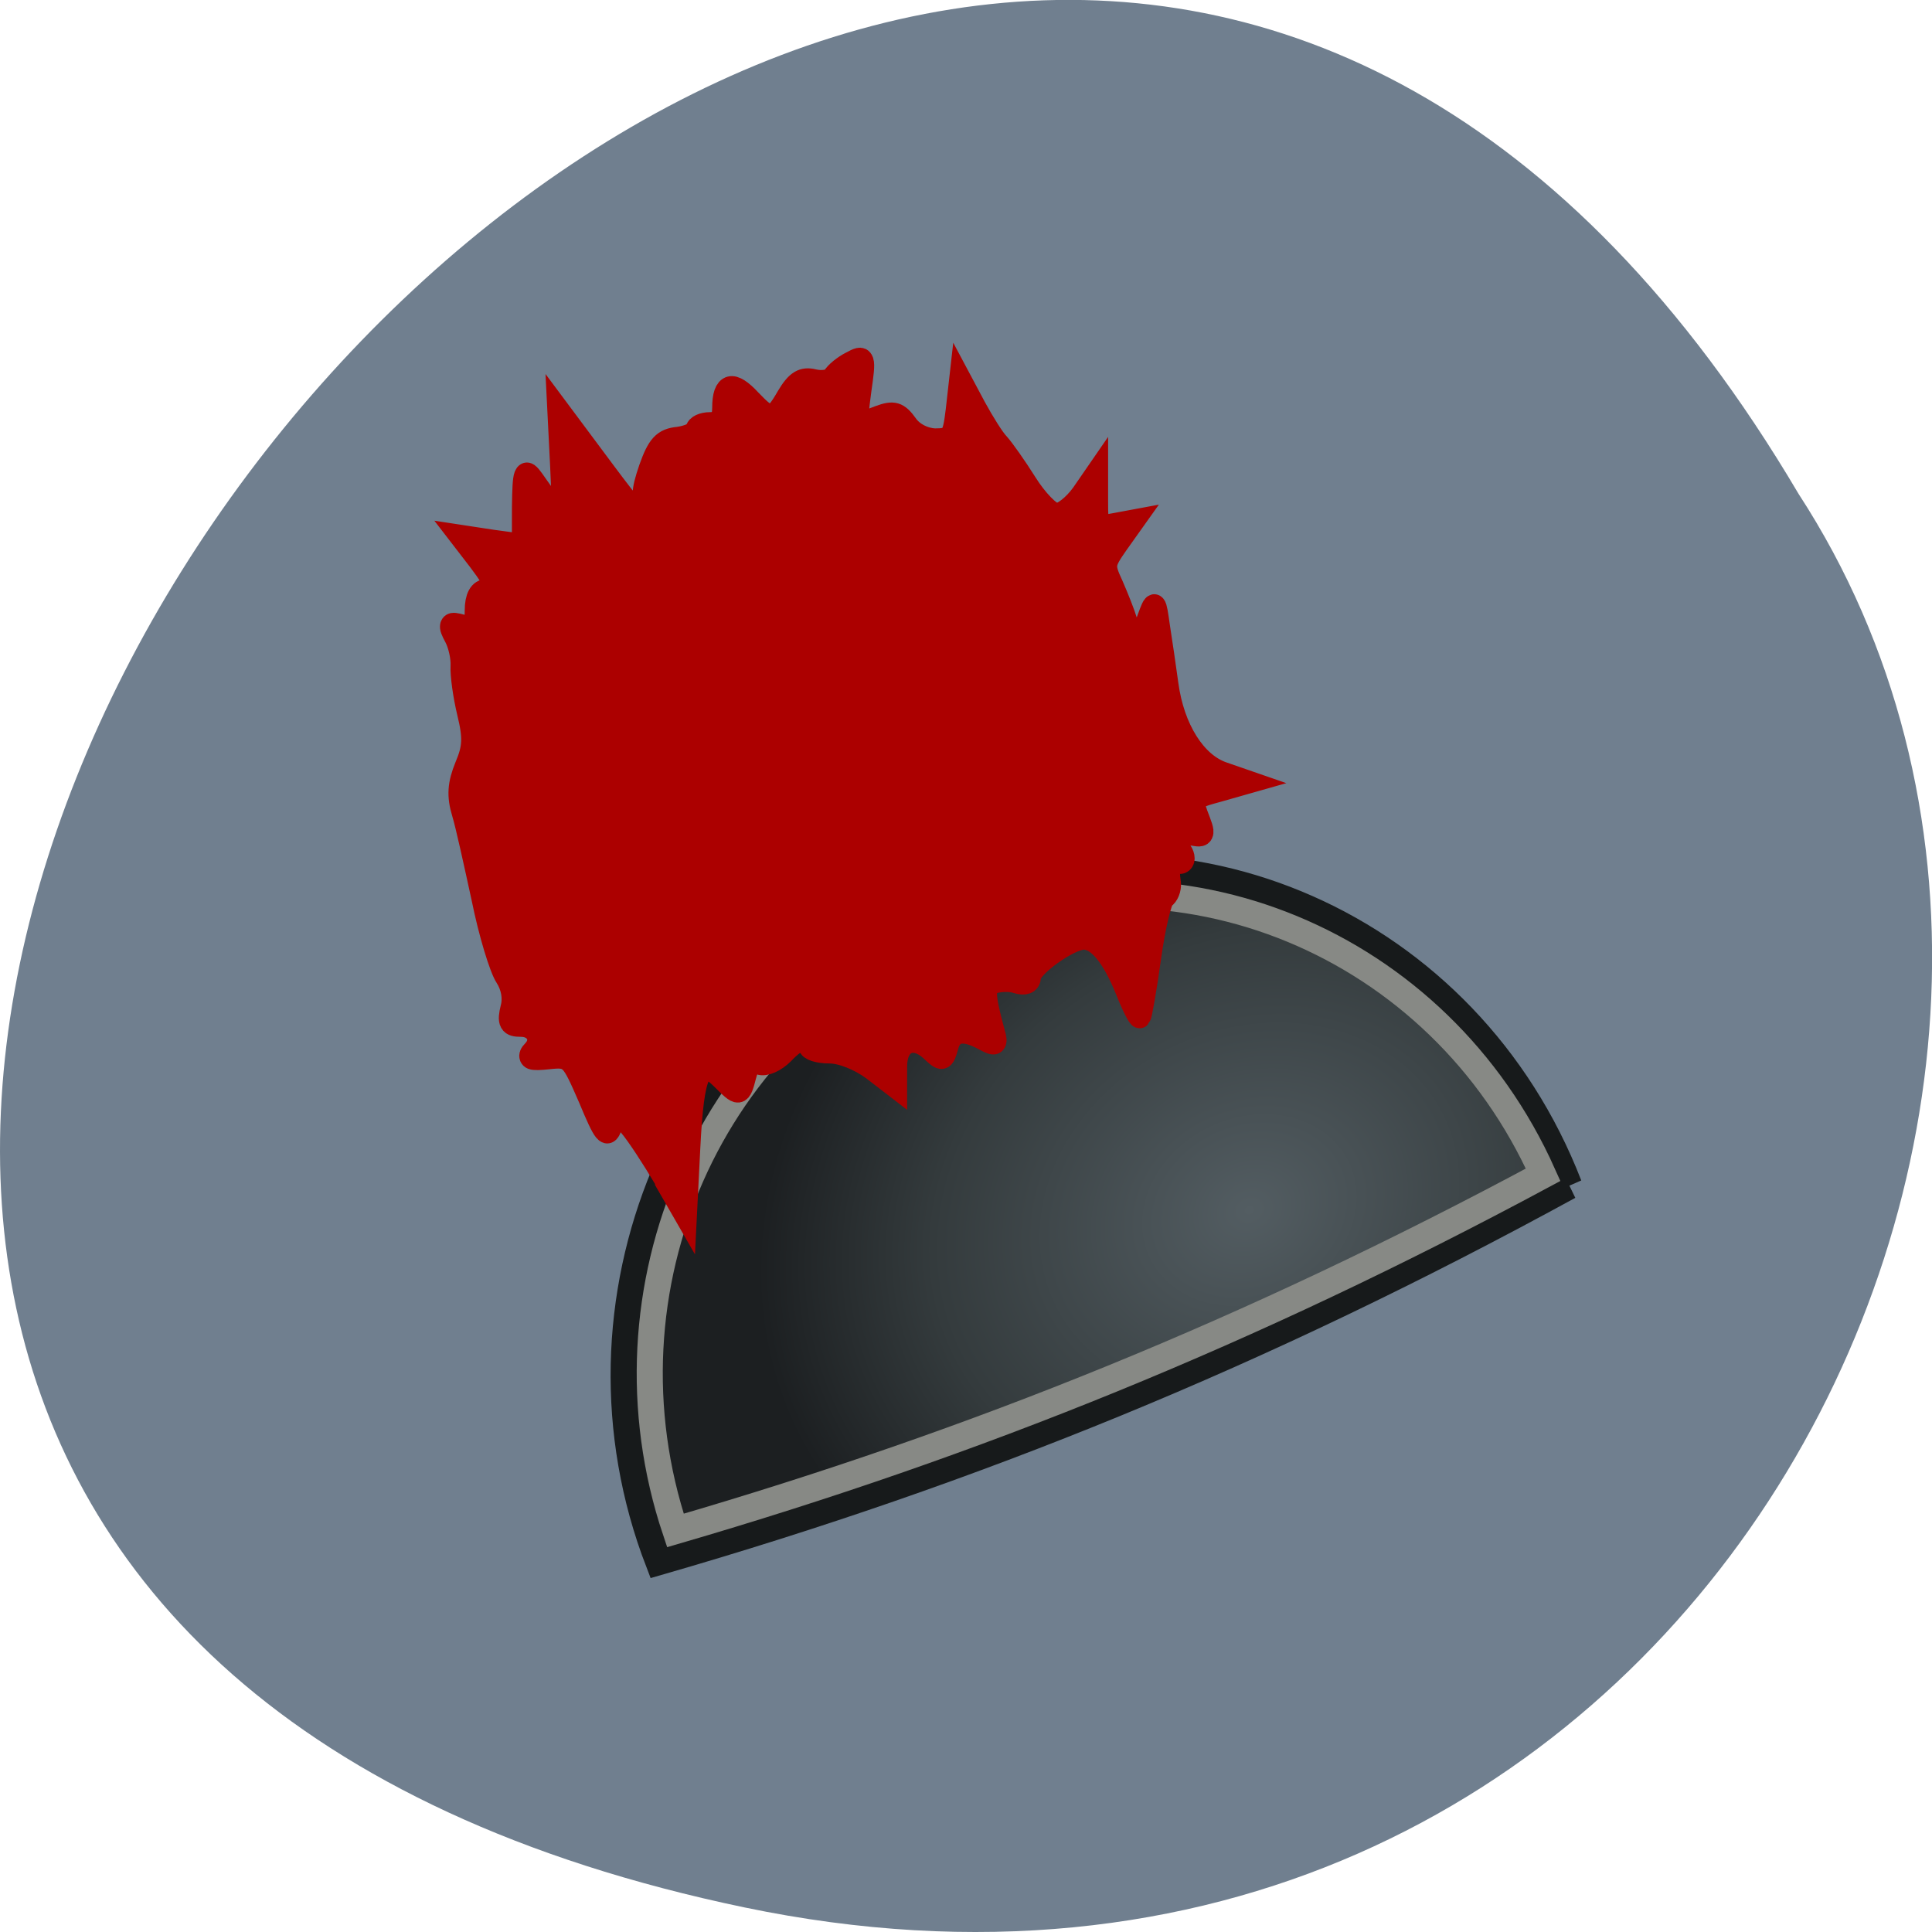 <svg xmlns="http://www.w3.org/2000/svg" viewBox="0 0 16 16"><defs><radialGradient id="0" gradientUnits="userSpaceOnUse" cx="388.07" cy="445.56" r="19.216" gradientTransform="matrix(1.079 0.01 0.008 0.867 -32.871 51.78)"><stop stop-color="#535d62"/><stop offset="0.645" stop-color="#343b3d"/><stop offset="1" stop-color="#1c1f21"/></radialGradient></defs><path d="m 6.168 15.797 c -14.992 -3.125 1.102 -24.617 8.727 -11.707 c 3.266 5.02 -1.016 13.313 -8.727 11.707" fill="#707f8f"/><path d="m 402.06 446 c -14.263 1.364 -26.955 1.159 -40.41 -0.398 c -0.102 -10.924 8.863 -19.709 20.02 -19.603 c 11.159 0.106 20.273 9.05 20.386 20" transform="matrix(0.186 -0.079 0.074 0.197 -94.79 -46.28)" fill="url(#0)" stroke="#171a1b" stroke-width="1.069"/><g transform="matrix(0.186 -0.079 0.074 0.197 -94.79 -46.28)"><path d="m 381.74 427.05 c -10.373 -0.129 -18.601 7.704 -18.981 17.683 c 12.783 1.448 24.948 1.66 38.45 0.467 c -0.642 -9.992 -9.1 -18.02 -19.469 -18.15" fill="none" stroke="#878985" stroke-width="1.078"/><path d="m 367.44 431.8 c -0.166 -0.897 -0.415 -2.01 -0.586 -2.47 l -0.286 -0.807 l -0.406 0.491 c -0.342 0.437 -0.403 0.274 -0.461 -1.312 c -0.094 -1.759 -0.11 -1.825 -0.994 -2.079 c -0.696 -0.199 -0.821 -0.308 -0.497 -0.436 c 0.58 -0.243 0.533 -0.915 -0.082 -1.161 c -0.434 -0.173 -0.447 -0.298 -0.123 -0.742 c 0.259 -0.332 0.345 -0.812 0.247 -1.247 c -0.094 -0.394 0.001 -1.84 0.234 -3.211 c 0.208 -1.361 0.442 -2.89 0.475 -3.392 c 0.047 -0.694 0.246 -1.089 0.77 -1.612 c 0.58 -0.56 0.748 -0.928 0.875 -1.926 c 0.09 -0.696 0.281 -1.491 0.422 -1.79 c 0.141 -0.3 0.223 -0.821 0.176 -1.176 c -0.076 -0.545 -0.026 -0.564 0.396 -0.257 c 0.423 0.307 0.536 0.234 0.774 -0.363 c 0.184 -0.461 0.424 -0.642 0.677 -0.541 c 0.525 0.21 0.545 0 0.168 -1.259 l -0.342 -1.086 l 1.107 0.64 l 1.132 0.631 l 0.566 -1.416 c 0.53 -1.272 0.6 -1.343 0.755 -0.787 c 0.553 2.081 0.553 2.081 1.297 -0.095 l 0.689 -2.04 l 0.895 3.01 c 0.841 2.829 1.335 3.798 1.109 2.106 c -0.078 -0.645 0.017 -0.883 0.666 -1.614 c 0.635 -0.696 0.922 -0.838 1.522 -0.658 c 0.4 0.101 0.78 0.094 0.828 -0.025 c 0.048 -0.119 0.324 -0.128 0.595 -0.019 c 0.38 0.152 0.593 0.039 0.763 -0.388 c 0.341 -0.853 0.719 -0.801 1.126 0.173 c 0.46 1.054 0.586 1.105 1.483 0.435 c 0.562 -0.409 0.852 -0.451 1.245 -0.175 c 0.28 0.191 0.644 0.277 0.789 0.177 c 0.152 -0.117 0.555 -0.233 0.899 -0.254 c 0.609 -0.054 0.613 -0.012 -0.045 1.11 c -0.713 1.259 -0.731 1.251 0.346 1.286 c 0.618 0.029 0.778 0.153 0.933 0.709 c 0.106 0.418 0.458 0.796 0.867 0.98 c 0.651 0.26 0.758 0.204 1.287 -0.752 l 0.556 -1.024 l 0.165 1.214 c 0.101 0.693 0.26 1.449 0.372 1.692 c 0.106 0.26 0.335 1.104 0.494 1.86 c 0.159 0.756 0.479 1.478 0.707 1.589 c 0.21 0.104 0.792 -0.04 1.288 -0.336 l 0.868 -0.544 l -0.402 1.01 c -0.375 0.938 -0.353 0.987 0.346 1.128 l 0.735 0.155 l -0.886 0.537 c -0.836 0.517 -0.888 0.595 -0.82 1.473 c 0.028 0.506 0.043 1.204 0.018 1.531 c -0.058 0.828 0.281 0.924 0.898 0.22 c 0.512 -0.547 0.512 -0.547 0.275 0.466 c -0.121 0.565 -0.351 1.561 -0.506 2.212 c -0.413 1.715 -0.074 3.334 0.875 4.109 l 0.77 0.644 l -1.201 -0.144 c -1.115 -0.149 -1.172 -0.112 -1.187 0.555 c 0.005 0.932 0.03 0.922 -0.639 0.497 c -0.585 -0.372 -0.982 -0.115 -0.616 0.387 c 0.111 0.143 0.169 0.364 0.114 0.501 c -0.048 0.119 -0.195 0.12 -0.305 -0.023 c -0.192 -0.255 -0.437 0.043 -0.581 0.718 c -0.057 0.195 -0.236 0.381 -0.415 0.408 c -0.154 0.018 -0.809 0.923 -1.422 1.984 c -0.613 1.061 -1.176 1.944 -1.225 1.964 c -0.05 0.02 -0.114 -0.501 -0.125 -1.158 c -0.034 -1.438 -0.346 -2.335 -0.889 -2.552 c -0.561 -0.224 -2.489 0.192 -2.646 0.585 c -0.075 0.188 -0.283 0.184 -0.557 -0.025 c -0.219 -0.187 -0.624 -0.328 -0.886 -0.354 c -0.477 -0.013 -0.593 0.277 -0.75 1.877 c -0.03 0.443 -0.109 0.431 -0.455 0.036 c -0.632 -0.728 -1.118 -0.823 -1.52 -0.291 c -0.342 0.437 -0.385 0.44 -0.674 -0.151 c -0.455 -0.855 -1.229 -0.808 -1.591 0.096 l -0.286 0.717 l -0.616 -0.978 c -0.363 -0.561 -0.959 -1.116 -1.43 -1.304 c -0.416 -0.166 -0.737 -0.413 -0.682 -0.55 c 0.164 -0.41 -0.343 -0.454 -1.104 -0.125 c -0.423 0.167 -0.865 0.169 -1.054 0.014 c -0.23 -0.211 -0.466 -0.147 -0.738 0.22 c -0.492 0.654 -0.51 0.647 -0.938 -0.276 c -0.518 -1.117 -1.01 -0.68 -2.257 2.026 l -1.109 2.406 l -0.282 -1.656" fill="#ac0000" stroke="#ac0000" stroke-width="0.938"/></g></svg>